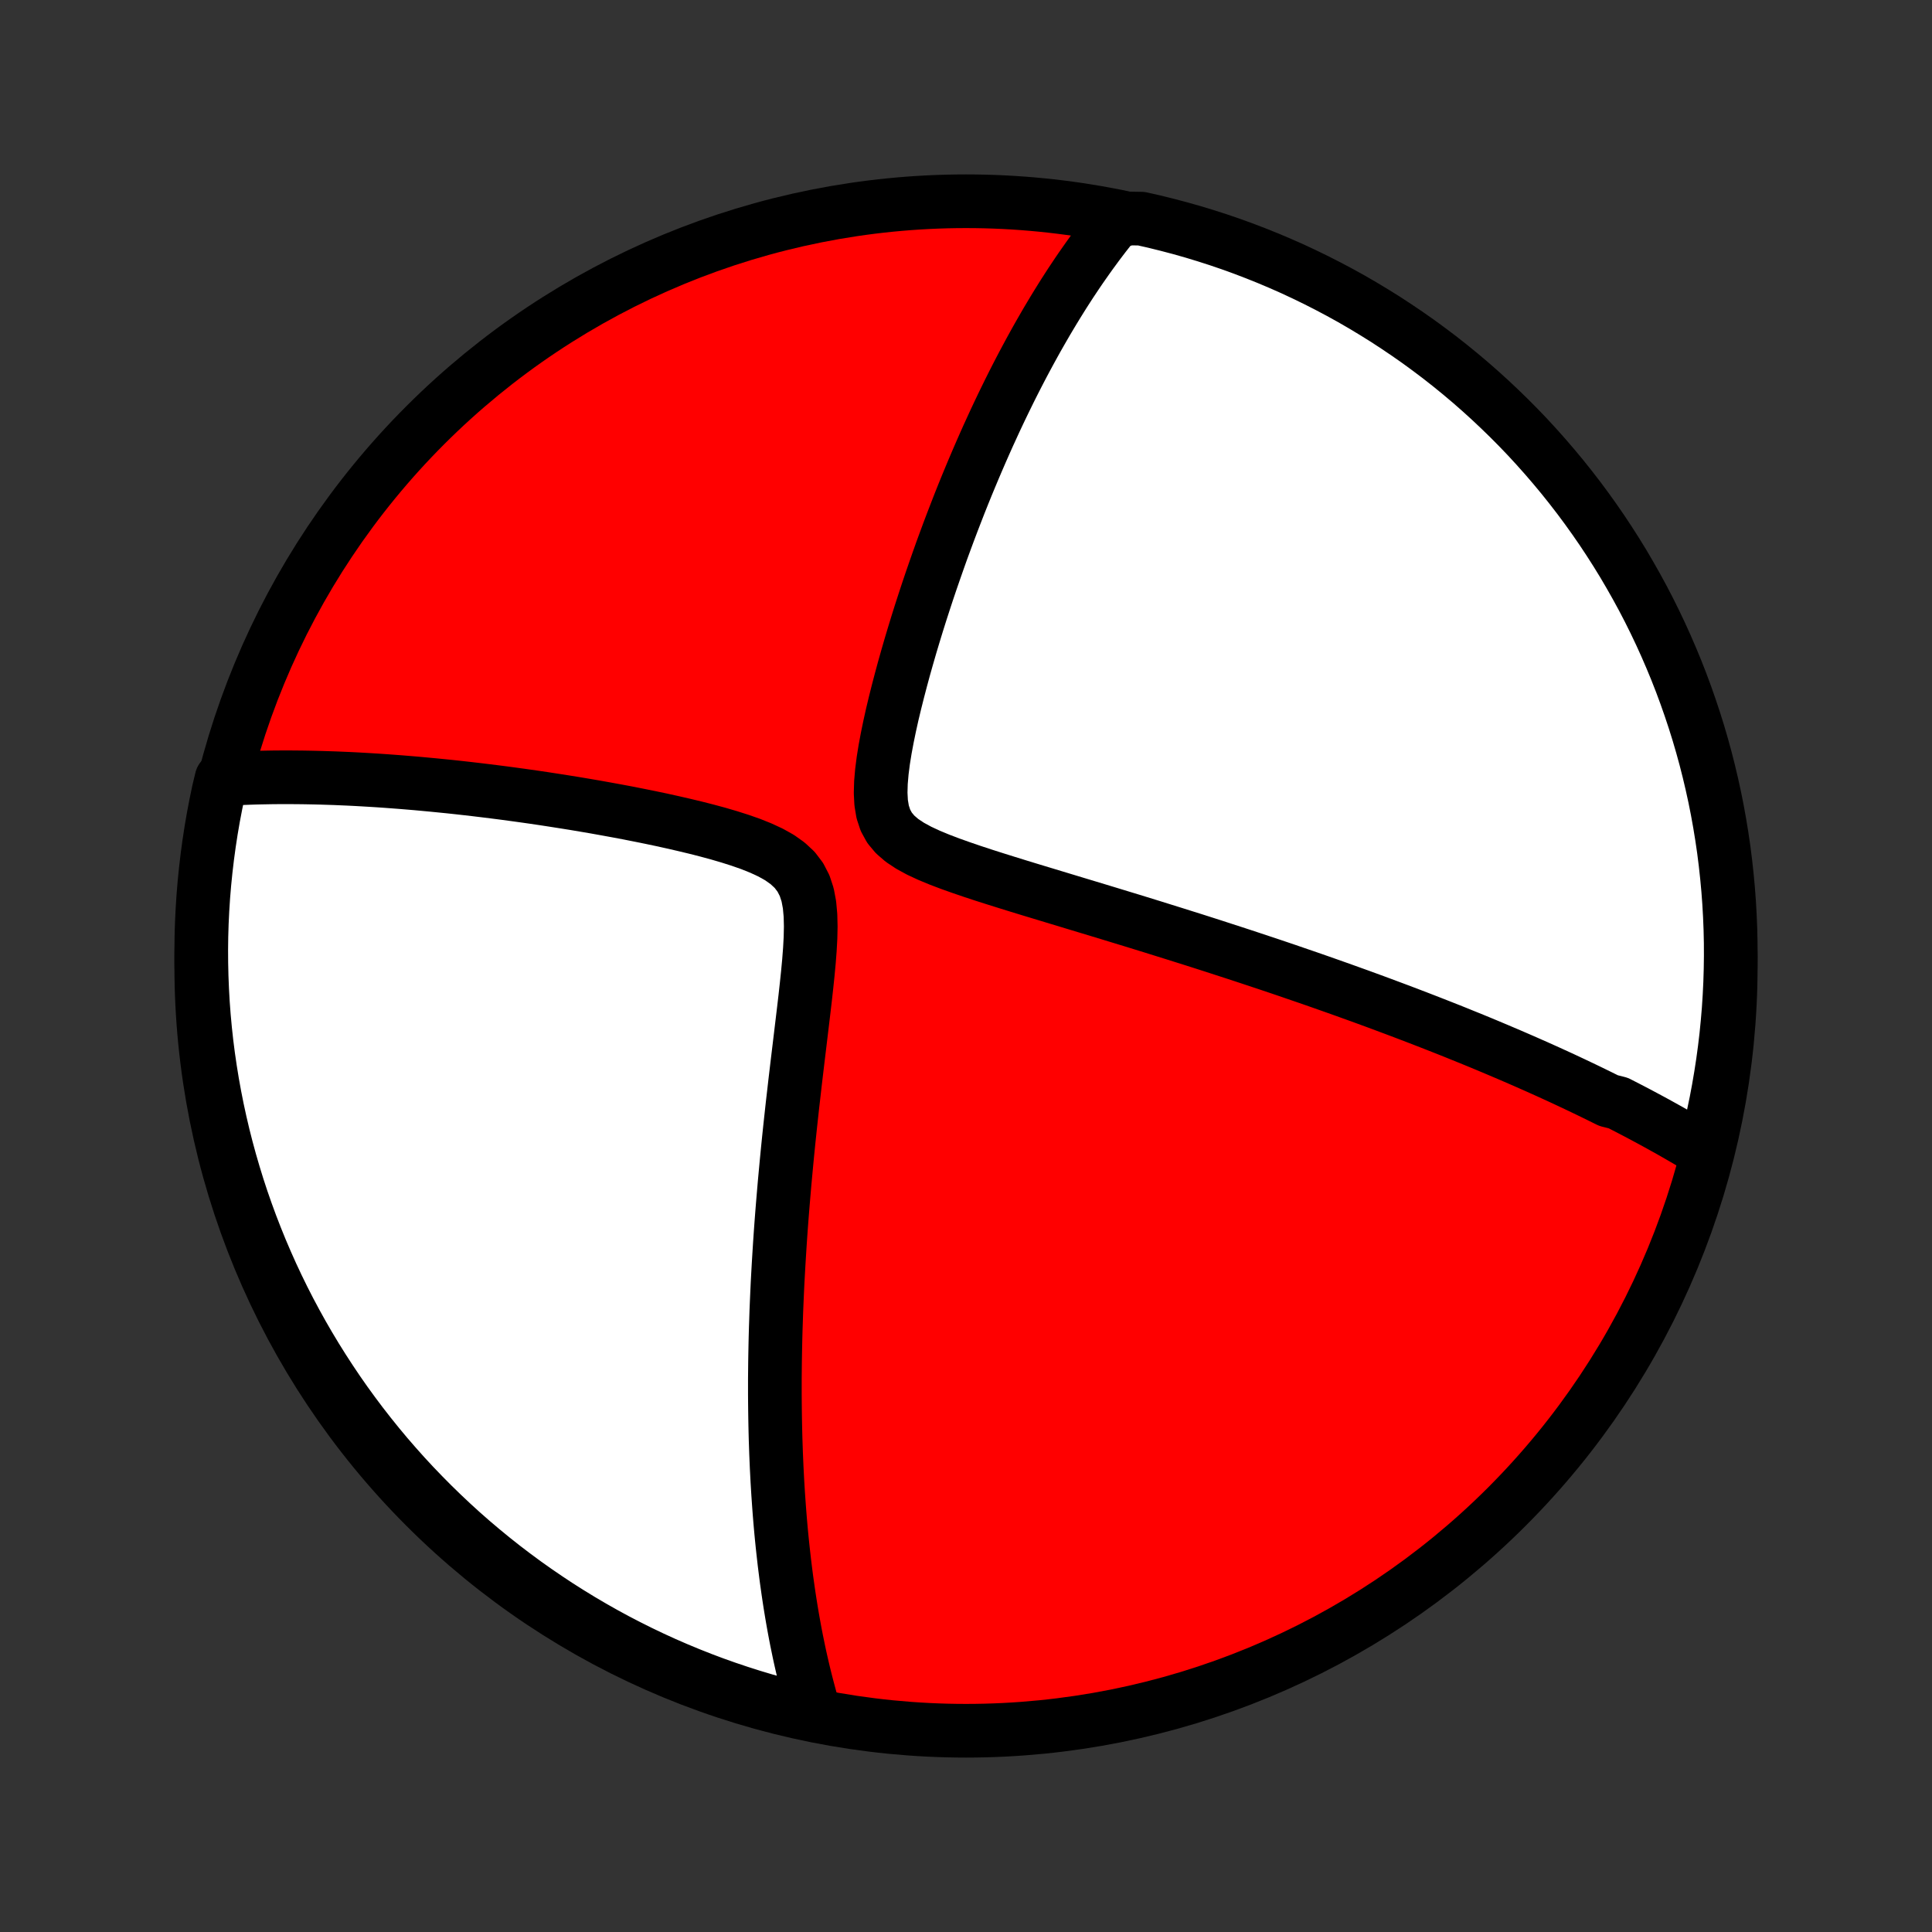 <?xml version="1.0" encoding="utf-8" standalone="no"?>
<!DOCTYPE svg PUBLIC "-//W3C//DTD SVG 1.1//EN"
  "http://www.w3.org/Graphics/SVG/1.1/DTD/svg11.dtd">
<!-- Created with matplotlib (http://matplotlib.org/) -->
<svg height="72pt" version="1.1" viewBox="0 0 72 72" width="72pt" xmlns="http://www.w3.org/2000/svg" xmlns:xlink="http://www.w3.org/1999/xlink">
 <rect x="0" y="0" width="72" height="72" fill="#333333" stroke="none"/>
 <defs>
  <style type="text/css">
*{stroke-linecap:butt;stroke-linejoin:round;}
  </style>
 </defs>
 <g id="figure_1">
  <g id="patch_1">
   <path d="
M0 72
L72 72
L72 0
L0 0
z
" style="fill:none;"/>
  </g>
  <g id="axes_1">
   <g id="PatchCollection_1">
    <defs>
     <path d="
M36 -7.5
C43.558 -7.5 50.808 -10.503 56.153 -15.848
C61.497 -21.192 64.5 -28.442 64.5 -36
C64.5 -43.558 61.497 -50.808 56.153 -56.153
C50.808 -61.497 43.558 -64.5 36 -64.5
C28.442 -64.5 21.192 -61.497 15.848 -56.153
C10.503 -50.808 7.5 -43.558 7.5 -36
C7.5 -28.442 10.503 -21.192 15.848 -15.848
C21.192 -10.503 28.442 -7.5 36 -7.5
z
" id="C0_0_a811fe30f3"/>
     <path d="
M63.569 -29.076
L63.402 -29.178
L63.235 -29.279
L63.068 -29.379
L62.9 -29.479
L62.731 -29.577
L62.562 -29.675
L62.393 -29.772
L62.223 -29.869
L62.052 -29.964
L61.881 -30.059
L61.709 -30.154
L61.536 -30.248
L61.363 -30.341
L61.189 -30.434
L61.014 -30.527
L60.838 -30.619
L60.661 -30.711
L60.484 -30.802
L60.306 -30.893
L59.946 -30.984
L59.764 -31.074
L59.582 -31.164
L59.398 -31.254
L59.213 -31.344
L59.026 -31.434
L58.839 -31.523
L58.65 -31.613
L58.46 -31.702
L58.268 -31.792
L58.075 -31.881
L57.88 -31.97
L57.683 -32.06
L57.485 -32.149
L57.285 -32.239
L57.083 -32.328
L56.88 -32.418
L56.674 -32.508
L56.466 -32.598
L56.256 -32.689
L56.044 -32.779
L55.83 -32.87
L55.614 -32.961
L55.395 -33.053
L55.174 -33.145
L54.95 -33.237
L54.724 -33.329
L54.494 -33.422
L54.263 -33.516
L54.028 -33.61
L53.79 -33.704
L53.549 -33.799
L53.306 -33.894
L53.059 -33.99
L52.808 -34.087
L52.554 -34.184
L52.297 -34.282
L52.037 -34.38
L51.772 -34.479
L51.504 -34.579
L51.232 -34.68
L50.956 -34.781
L50.677 -34.883
L50.393 -34.985
L50.104 -35.089
L49.812 -35.193
L49.515 -35.298
L49.214 -35.404
L48.908 -35.511
L48.598 -35.618
L48.282 -35.726
L47.963 -35.836
L47.638 -35.946
L47.308 -36.057
L46.974 -36.168
L46.634 -36.281
L46.289 -36.395
L45.94 -36.509
L45.585 -36.624
L45.225 -36.741
L44.86 -36.858
L44.49 -36.976
L44.115 -37.094
L43.734 -37.214
L43.349 -37.334
L42.959 -37.456
L42.564 -37.578
L42.165 -37.701
L41.761 -37.824
L41.352 -37.949
L40.94 -38.074
L40.523 -38.2
L40.103 -38.327
L39.68 -38.455
L39.254 -38.584
L38.825 -38.714
L38.395 -38.844
L37.963 -38.976
L37.531 -39.11
L37.1 -39.245
L36.67 -39.382
L36.244 -39.522
L35.823 -39.666
L35.41 -39.813
L35.008 -39.966
L34.622 -40.126
L34.256 -40.296
L33.918 -40.48
L33.616 -40.68
L33.359 -40.902
L33.151 -41.15
L32.998 -41.43
L32.895 -41.741
L32.838 -42.082
L32.819 -42.449
L32.83 -42.838
L32.865 -43.242
L32.918 -43.657
L32.986 -44.08
L33.066 -44.508
L33.155 -44.939
L33.251 -45.371
L33.354 -45.802
L33.462 -46.232
L33.574 -46.66
L33.689 -47.085
L33.808 -47.507
L33.929 -47.925
L34.053 -48.339
L34.178 -48.748
L34.305 -49.152
L34.434 -49.551
L34.563 -49.944
L34.694 -50.333
L34.826 -50.715
L34.958 -51.092
L35.09 -51.464
L35.224 -51.829
L35.357 -52.188
L35.491 -52.542
L35.625 -52.889
L35.758 -53.231
L35.892 -53.567
L36.026 -53.897
L36.16 -54.221
L36.294 -54.54
L36.427 -54.852
L36.56 -55.159
L36.693 -55.461
L36.825 -55.757
L36.958 -56.047
L37.089 -56.333
L37.221 -56.613
L37.352 -56.888
L37.483 -57.157
L37.613 -57.422
L37.743 -57.682
L37.873 -57.938
L38.002 -58.188
L38.131 -58.434
L38.26 -58.676
L38.388 -58.913
L38.516 -59.146
L38.643 -59.375
L38.771 -59.6
L38.898 -59.821
L39.024 -60.038
L39.151 -60.251
L39.277 -60.461
L39.403 -60.667
L39.529 -60.87
L39.654 -61.069
L39.78 -61.265
L39.905 -61.458
L40.031 -61.647
L40.156 -61.834
L40.281 -62.017
L40.407 -62.197
L40.532 -62.375
L40.657 -62.55
L40.783 -62.722
L40.908 -62.892
L41.034 -63.059
L41.16 -63.224
L41.287 -63.386
L41.413 -63.545
L41.541 -63.703
L42.046 -63.858
L42.532 -63.851
L43.015 -63.742
L43.496 -63.623
L43.974 -63.497
L44.451 -63.362
L44.925 -63.218
L45.395 -63.067
L45.864 -62.907
L46.329 -62.739
L46.791 -62.562
L47.25 -62.378
L47.705 -62.186
L48.157 -61.986
L48.605 -61.777
L49.049 -61.561
L49.489 -61.337
L49.925 -61.106
L50.357 -60.867
L50.784 -60.62
L51.207 -60.365
L51.626 -60.104
L52.039 -59.834
L52.448 -59.558
L52.852 -59.275
L53.25 -58.984
L53.644 -58.687
L54.032 -58.382
L54.414 -58.071
L54.791 -57.753
L55.162 -57.428
L55.527 -57.097
L55.886 -56.759
L56.24 -56.415
L56.587 -56.065
L56.928 -55.709
L57.262 -55.346
L57.59 -54.978
L57.911 -54.604
L58.226 -54.225
L58.534 -53.839
L58.835 -53.449
L59.129 -53.053
L59.416 -52.652
L59.697 -52.245
L59.969 -51.834
L60.235 -51.418
L60.493 -50.998
L60.743 -50.572
L60.986 -50.143
L61.222 -49.709
L61.45 -49.271
L61.67 -48.828
L61.882 -48.382
L62.086 -47.932
L62.282 -47.479
L62.471 -47.022
L62.651 -46.562
L62.823 -46.098
L62.987 -45.631
L63.143 -45.162
L63.291 -44.689
L63.43 -44.214
L63.561 -43.737
L63.683 -43.257
L63.797 -42.775
L63.903 -42.291
L64 -41.804
L64.088 -41.317
L64.168 -40.827
L64.24 -40.336
L64.302 -39.844
L64.356 -39.35
L64.402 -38.856
L64.439 -38.361
L64.467 -37.865
L64.487 -37.368
L64.498 -36.871
L64.5 -36.374
L64.493 -35.876
L64.478 -35.379
L64.454 -34.882
L64.422 -34.385
L64.38 -33.889
L64.331 -33.393
L64.272 -32.898
L64.205 -32.404
L64.129 -31.911
L64.045 -31.419
L63.953 -30.929
L63.851 -30.441
z
" id="C0_1_ecdec76bb6"/>
     <path d="
M30.363 -8.143
L30.306 -8.333
L30.25 -8.524
L30.196 -8.715
L30.144 -8.907
L30.093 -9.099
L30.043 -9.292
L29.994 -9.486
L29.947 -9.68
L29.901 -9.875
L29.856 -10.071
L29.812 -10.267
L29.77 -10.464
L29.729 -10.663
L29.688 -10.862
L29.649 -11.062
L29.611 -11.263
L29.574 -11.466
L29.538 -11.669
L29.503 -11.874
L29.469 -12.08
L29.436 -12.287
L29.404 -12.496
L29.373 -12.706
L29.343 -12.918
L29.313 -13.131
L29.285 -13.346
L29.258 -13.562
L29.231 -13.78
L29.206 -14.001
L29.181 -14.223
L29.157 -14.447
L29.134 -14.673
L29.112 -14.901
L29.091 -15.132
L29.071 -15.364
L29.052 -15.599
L29.034 -15.837
L29.017 -16.077
L29 -16.32
L28.985 -16.565
L28.97 -16.813
L28.957 -17.064
L28.944 -17.317
L28.933 -17.574
L28.922 -17.834
L28.913 -18.098
L28.904 -18.364
L28.897 -18.634
L28.891 -18.907
L28.886 -19.184
L28.882 -19.465
L28.879 -19.749
L28.877 -20.037
L28.877 -20.329
L28.877 -20.625
L28.88 -20.925
L28.883 -21.23
L28.888 -21.538
L28.894 -21.852
L28.901 -22.169
L28.91 -22.491
L28.921 -22.818
L28.932 -23.149
L28.946 -23.485
L28.961 -23.826
L28.977 -24.172
L28.996 -24.523
L29.016 -24.879
L29.038 -25.24
L29.061 -25.606
L29.086 -25.977
L29.113 -26.353
L29.142 -26.735
L29.173 -27.121
L29.206 -27.512
L29.24 -27.909
L29.277 -28.31
L29.315 -28.716
L29.355 -29.128
L29.397 -29.544
L29.441 -29.964
L29.487 -30.389
L29.534 -30.818
L29.584 -31.251
L29.634 -31.688
L29.686 -32.128
L29.739 -32.572
L29.793 -33.018
L29.847 -33.467
L29.901 -33.917
L29.955 -34.368
L30.008 -34.82
L30.058 -35.272
L30.105 -35.722
L30.147 -36.169
L30.181 -36.612
L30.205 -37.047
L30.214 -37.473
L30.204 -37.886
L30.168 -38.281
L30.098 -38.653
L29.985 -38.996
L29.825 -39.306
L29.614 -39.583
L29.354 -39.825
L29.053 -40.039
L28.717 -40.227
L28.354 -40.395
L27.972 -40.548
L27.575 -40.687
L27.168 -40.816
L26.755 -40.937
L26.336 -41.05
L25.916 -41.157
L25.494 -41.258
L25.072 -41.355
L24.652 -41.448
L24.233 -41.536
L23.817 -41.62
L23.404 -41.702
L22.994 -41.779
L22.588 -41.853
L22.187 -41.925
L21.789 -41.993
L21.397 -42.059
L21.009 -42.121
L20.626 -42.181
L20.249 -42.239
L19.876 -42.294
L19.509 -42.346
L19.147 -42.396
L18.79 -42.444
L18.439 -42.489
L18.093 -42.532
L17.753 -42.573
L17.418 -42.612
L17.088 -42.649
L16.764 -42.684
L16.444 -42.716
L16.13 -42.747
L15.821 -42.776
L15.517 -42.804
L15.218 -42.829
L14.924 -42.853
L14.634 -42.875
L14.349 -42.896
L14.069 -42.915
L13.794 -42.932
L13.522 -42.948
L13.255 -42.963
L12.993 -42.976
L12.734 -42.987
L12.48 -42.998
L12.229 -43.006
L11.982 -43.014
L11.739 -43.02
L11.5 -43.025
L11.264 -43.029
L11.032 -43.031
L10.803 -43.033
L10.577 -43.033
L10.355 -43.032
L10.135 -43.03
L9.919 -43.026
L9.706 -43.022
L9.495 -43.017
L9.287 -43.01
L9.082 -43.002
L8.879 -42.994
L8.679 -42.984
L8.255 -42.973
L8.146 -42.517
L8.045 -42.032
L7.952 -41.545
L7.868 -41.056
L7.793 -40.566
L7.726 -40.074
L7.668 -39.581
L7.618 -39.087
L7.577 -38.592
L7.545 -38.097
L7.521 -37.6
L7.506 -37.103
L7.5 -36.606
L7.503 -36.109
L7.514 -35.611
L7.534 -35.114
L7.562 -34.617
L7.599 -34.121
L7.645 -33.624
L7.699 -33.129
L7.762 -32.635
L7.834 -32.141
L7.914 -31.649
L8.003 -31.158
L8.1 -30.669
L8.206 -30.181
L8.32 -29.695
L8.443 -29.211
L8.574 -28.729
L8.714 -28.249
L8.861 -27.772
L9.017 -27.297
L9.182 -26.824
L9.354 -26.355
L9.535 -25.888
L9.723 -25.425
L9.92 -24.965
L10.124 -24.508
L10.337 -24.054
L10.557 -23.604
L10.785 -23.158
L11.021 -22.716
L11.264 -22.278
L11.515 -21.844
L11.773 -21.415
L12.039 -20.99
L12.312 -20.569
L12.592 -20.153
L12.879 -19.742
L13.174 -19.336
L13.475 -18.935
L13.783 -18.54
L14.098 -18.149
L14.419 -17.764
L14.748 -17.385
L15.082 -17.011
L15.423 -16.643
L15.771 -16.281
L16.124 -15.925
L16.484 -15.575
L16.849 -15.231
L17.22 -14.893
L17.597 -14.562
L17.98 -14.238
L18.368 -13.92
L18.761 -13.609
L19.16 -13.305
L19.564 -13.007
L19.973 -12.717
L20.387 -12.434
L20.805 -12.157
L21.228 -11.889
L21.656 -11.627
L22.088 -11.373
L22.524 -11.126
L22.964 -10.887
L23.409 -10.656
L23.857 -10.432
L24.309 -10.216
L24.764 -10.008
L25.223 -9.808
L25.685 -9.616
L26.15 -9.432
L26.618 -9.256
L27.09 -9.088
L27.563 -8.929
L28.04 -8.777
L28.518 -8.634
L29 -8.499
L29.483 -8.373
z
" id="C0_2_5a15ab4abe"/>
    </defs>
    <g clip-path="url(#p1bffca34e9)">
     <use style="fill:#ff0000;stroke:#000000;stroke-width:2.0;" x="0.0" xlink:href="#C0_0_a811fe30f3" y="72.0"/>
    </g>
    <g clip-path="url(#p1bffca34e9)">
     <use style="fill:#ffffff;stroke:#000000;stroke-width:2.0;" x="0.0" xlink:href="#C0_1_ecdec76bb6" y="72.0"/>
    </g>
    <g clip-path="url(#p1bffca34e9)">
     <use style="fill:#ffffff;stroke:#000000;stroke-width:2.0;" x="0.0" xlink:href="#C0_2_5a15ab4abe" y="72.0"/>
    </g>
   </g>
  </g>
 </g>
 <defs>
  <clipPath id="p1bffca34e9">
   <rect height="72.0" width="72.0" x="0.0" y="0.0"/>
  </clipPath>
 </defs>
</svg>
